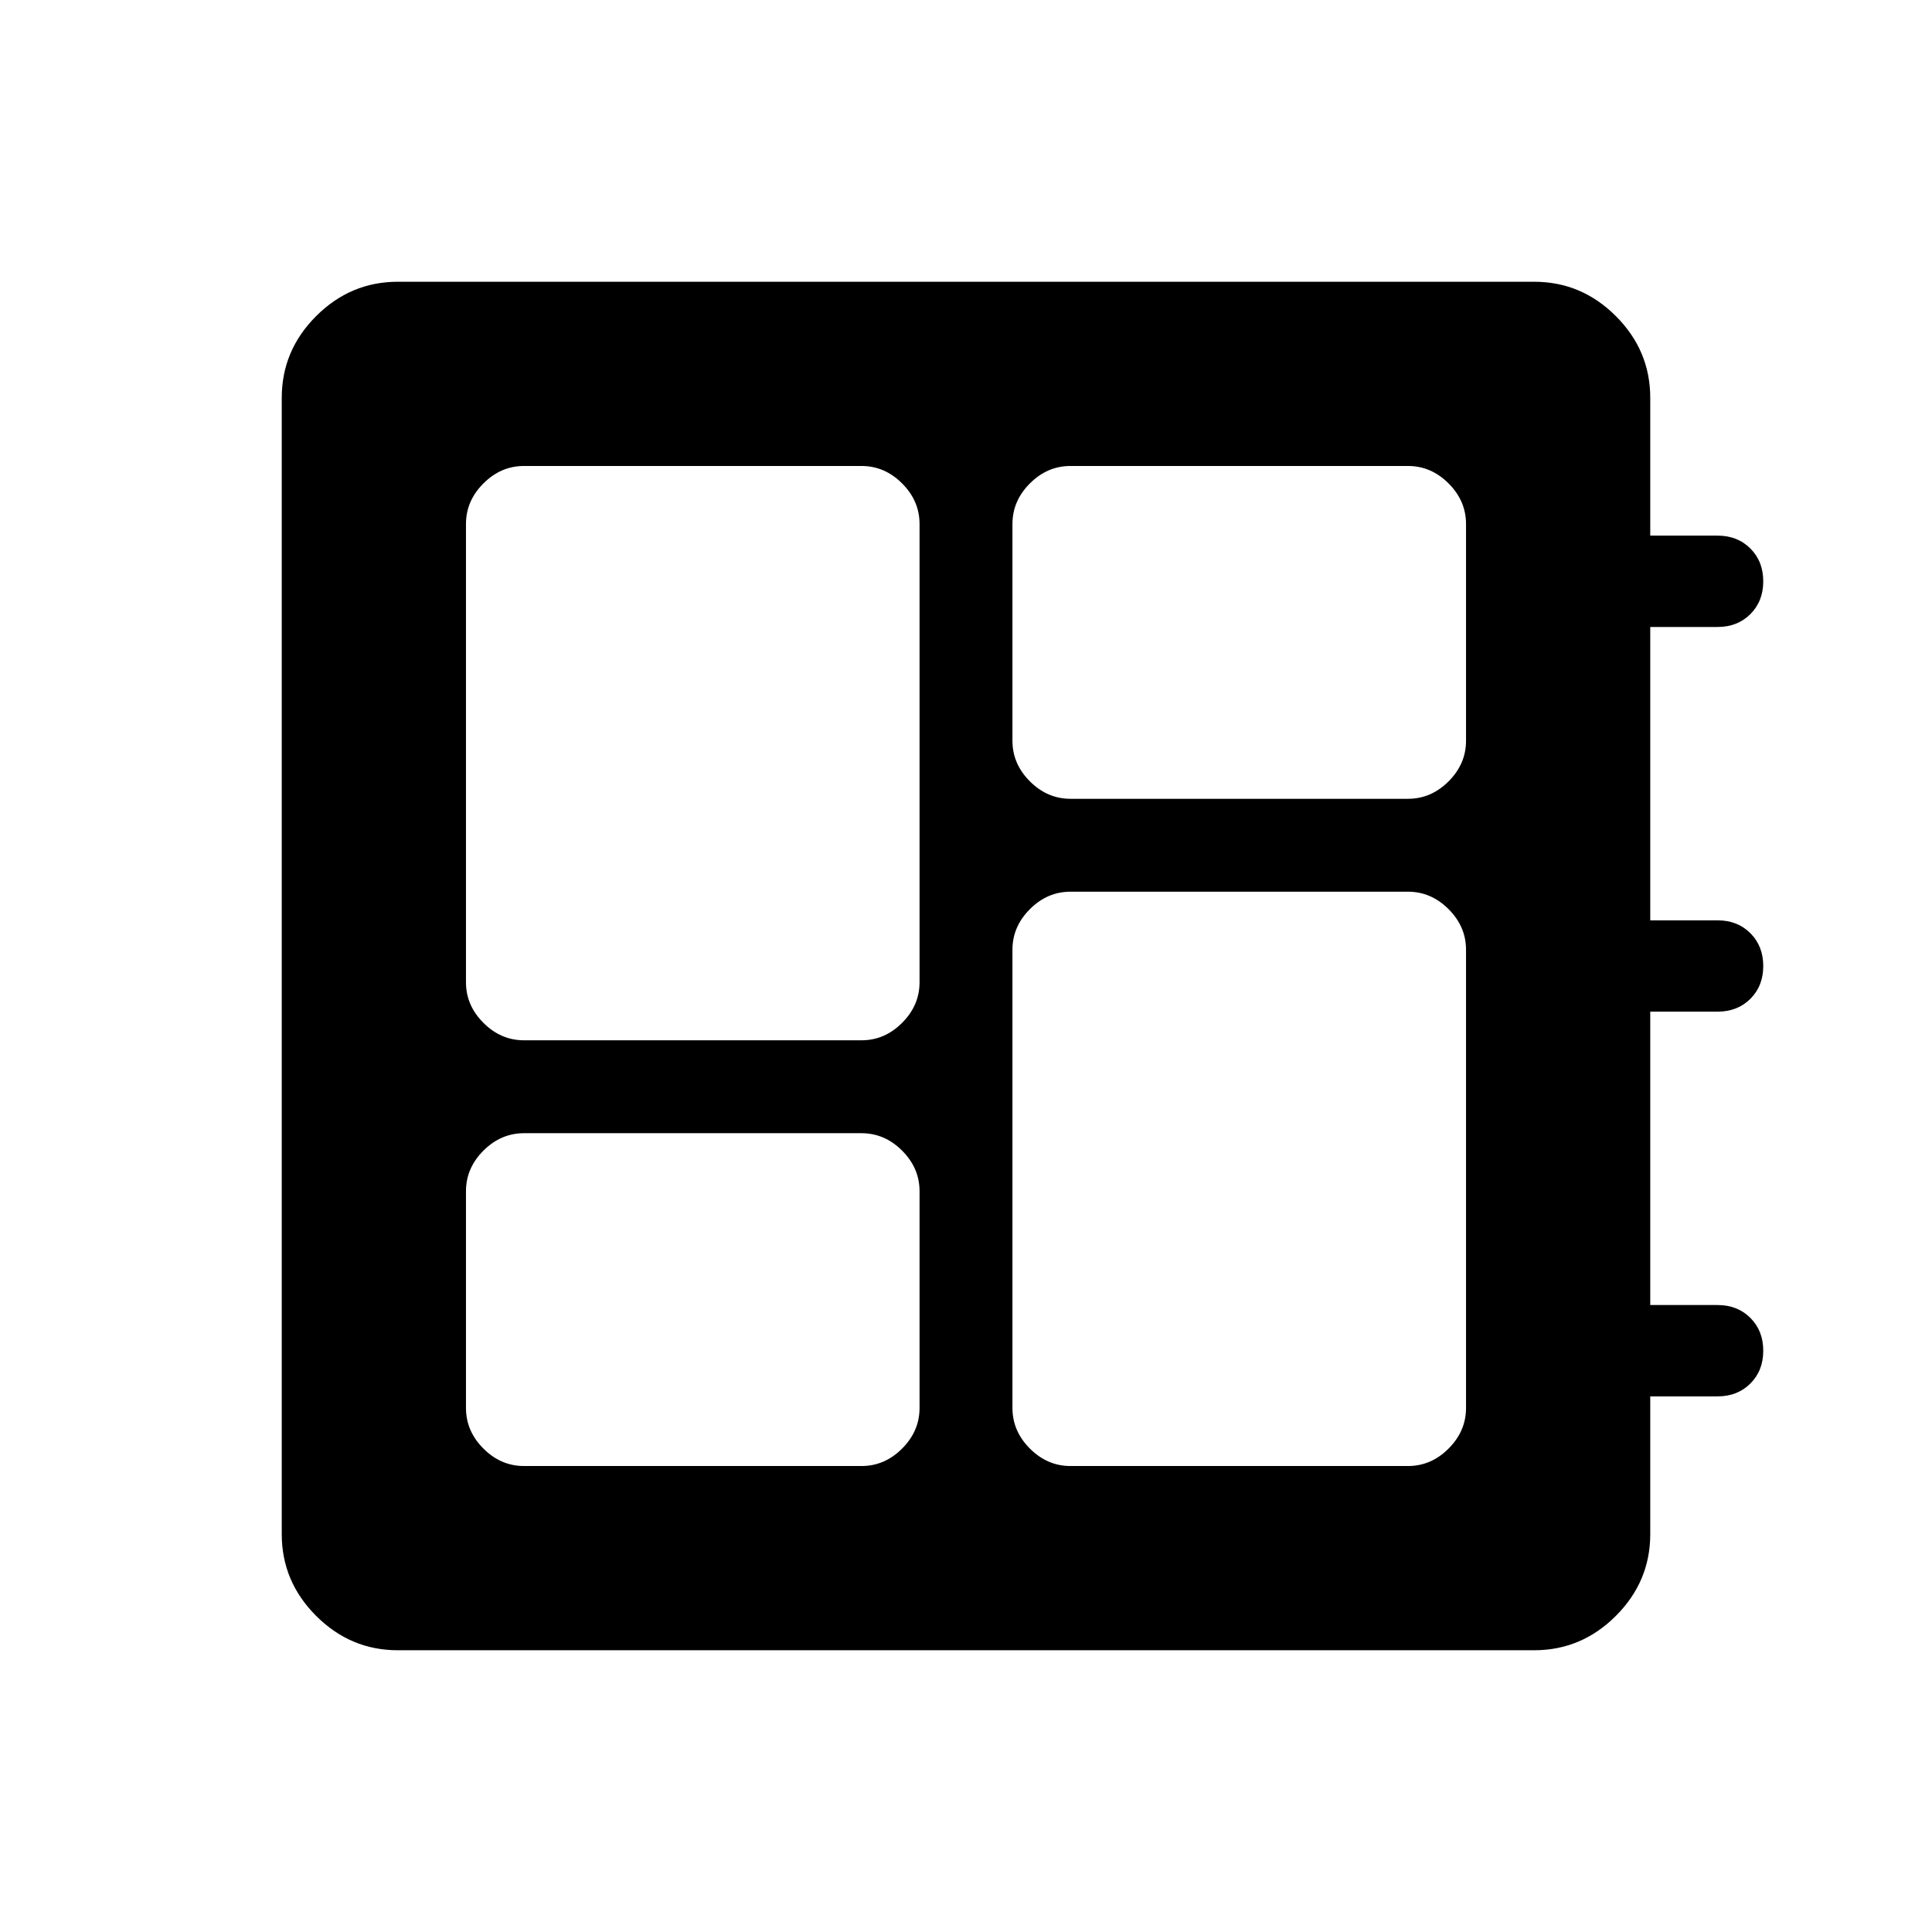 <svg xmlns="http://www.w3.org/2000/svg" width="48" height="48" viewBox="0 -960 960 960"><path d="M260.39-231.54h167.69q11.51 0 20.17-8.67 8.67-8.67 8.67-20.18v-107.69q0-11.51-8.67-20.17-8.66-8.67-20.17-8.67H260.39q-11.51 0-20.18 8.67-8.67 8.66-8.67 20.17v107.69q0 11.51 8.67 20.18t20.18 8.67Zm0-211.54h167.69q11.51 0 20.17-8.67 8.67-8.66 8.67-20.17v-227.69q0-11.51-8.67-20.18-8.66-8.67-20.17-8.67H260.39q-11.51 0-20.18 8.67t-8.67 20.18v227.69q0 11.51 8.67 20.17 8.67 8.67 20.18 8.67Zm271.53 211.54h167.69q11.51 0 20.18-8.67t8.67-20.18v-227.69q0-11.51-8.67-20.17-8.67-8.67-20.18-8.67H531.92q-11.51 0-20.17 8.67-8.67 8.66-8.67 20.17v227.69q0 11.51 8.67 20.18 8.66 8.67 20.17 8.67Zm0-331.54h167.69q11.51 0 20.18-8.67 8.67-8.66 8.67-20.17v-107.69q0-11.51-8.67-20.18t-20.18-8.67H531.92q-11.51 0-20.17 8.67-8.67 8.67-8.67 20.18v107.69q0 11.51 8.67 20.17 8.66 8.67 20.17 8.67ZM197.69-140q-23.53 0-40.61-17.08T140-197.69v-564.62q0-23.53 17.08-40.61T197.69-820h564.62q23.53 0 40.61 17.08T820-762.31v68.46h33.46q9.89 0 16.29 6.4 6.4 6.4 6.4 16.3 0 9.91-6.4 16.3-6.4 6.39-16.29 6.39H820v145.77h33.47q9.89 0 16.29 6.4 6.39 6.41 6.39 16.31 0 9.9-6.4 16.29-6.4 6.38-16.29 6.38H820v145.77h33.47q9.89 0 16.29 6.41 6.39 6.4 6.39 16.3 0 9.91-6.4 16.29-6.4 6.39-16.29 6.39H820v68.46q0 23.53-17.08 40.61T762.31-140H197.69Z"/></svg>